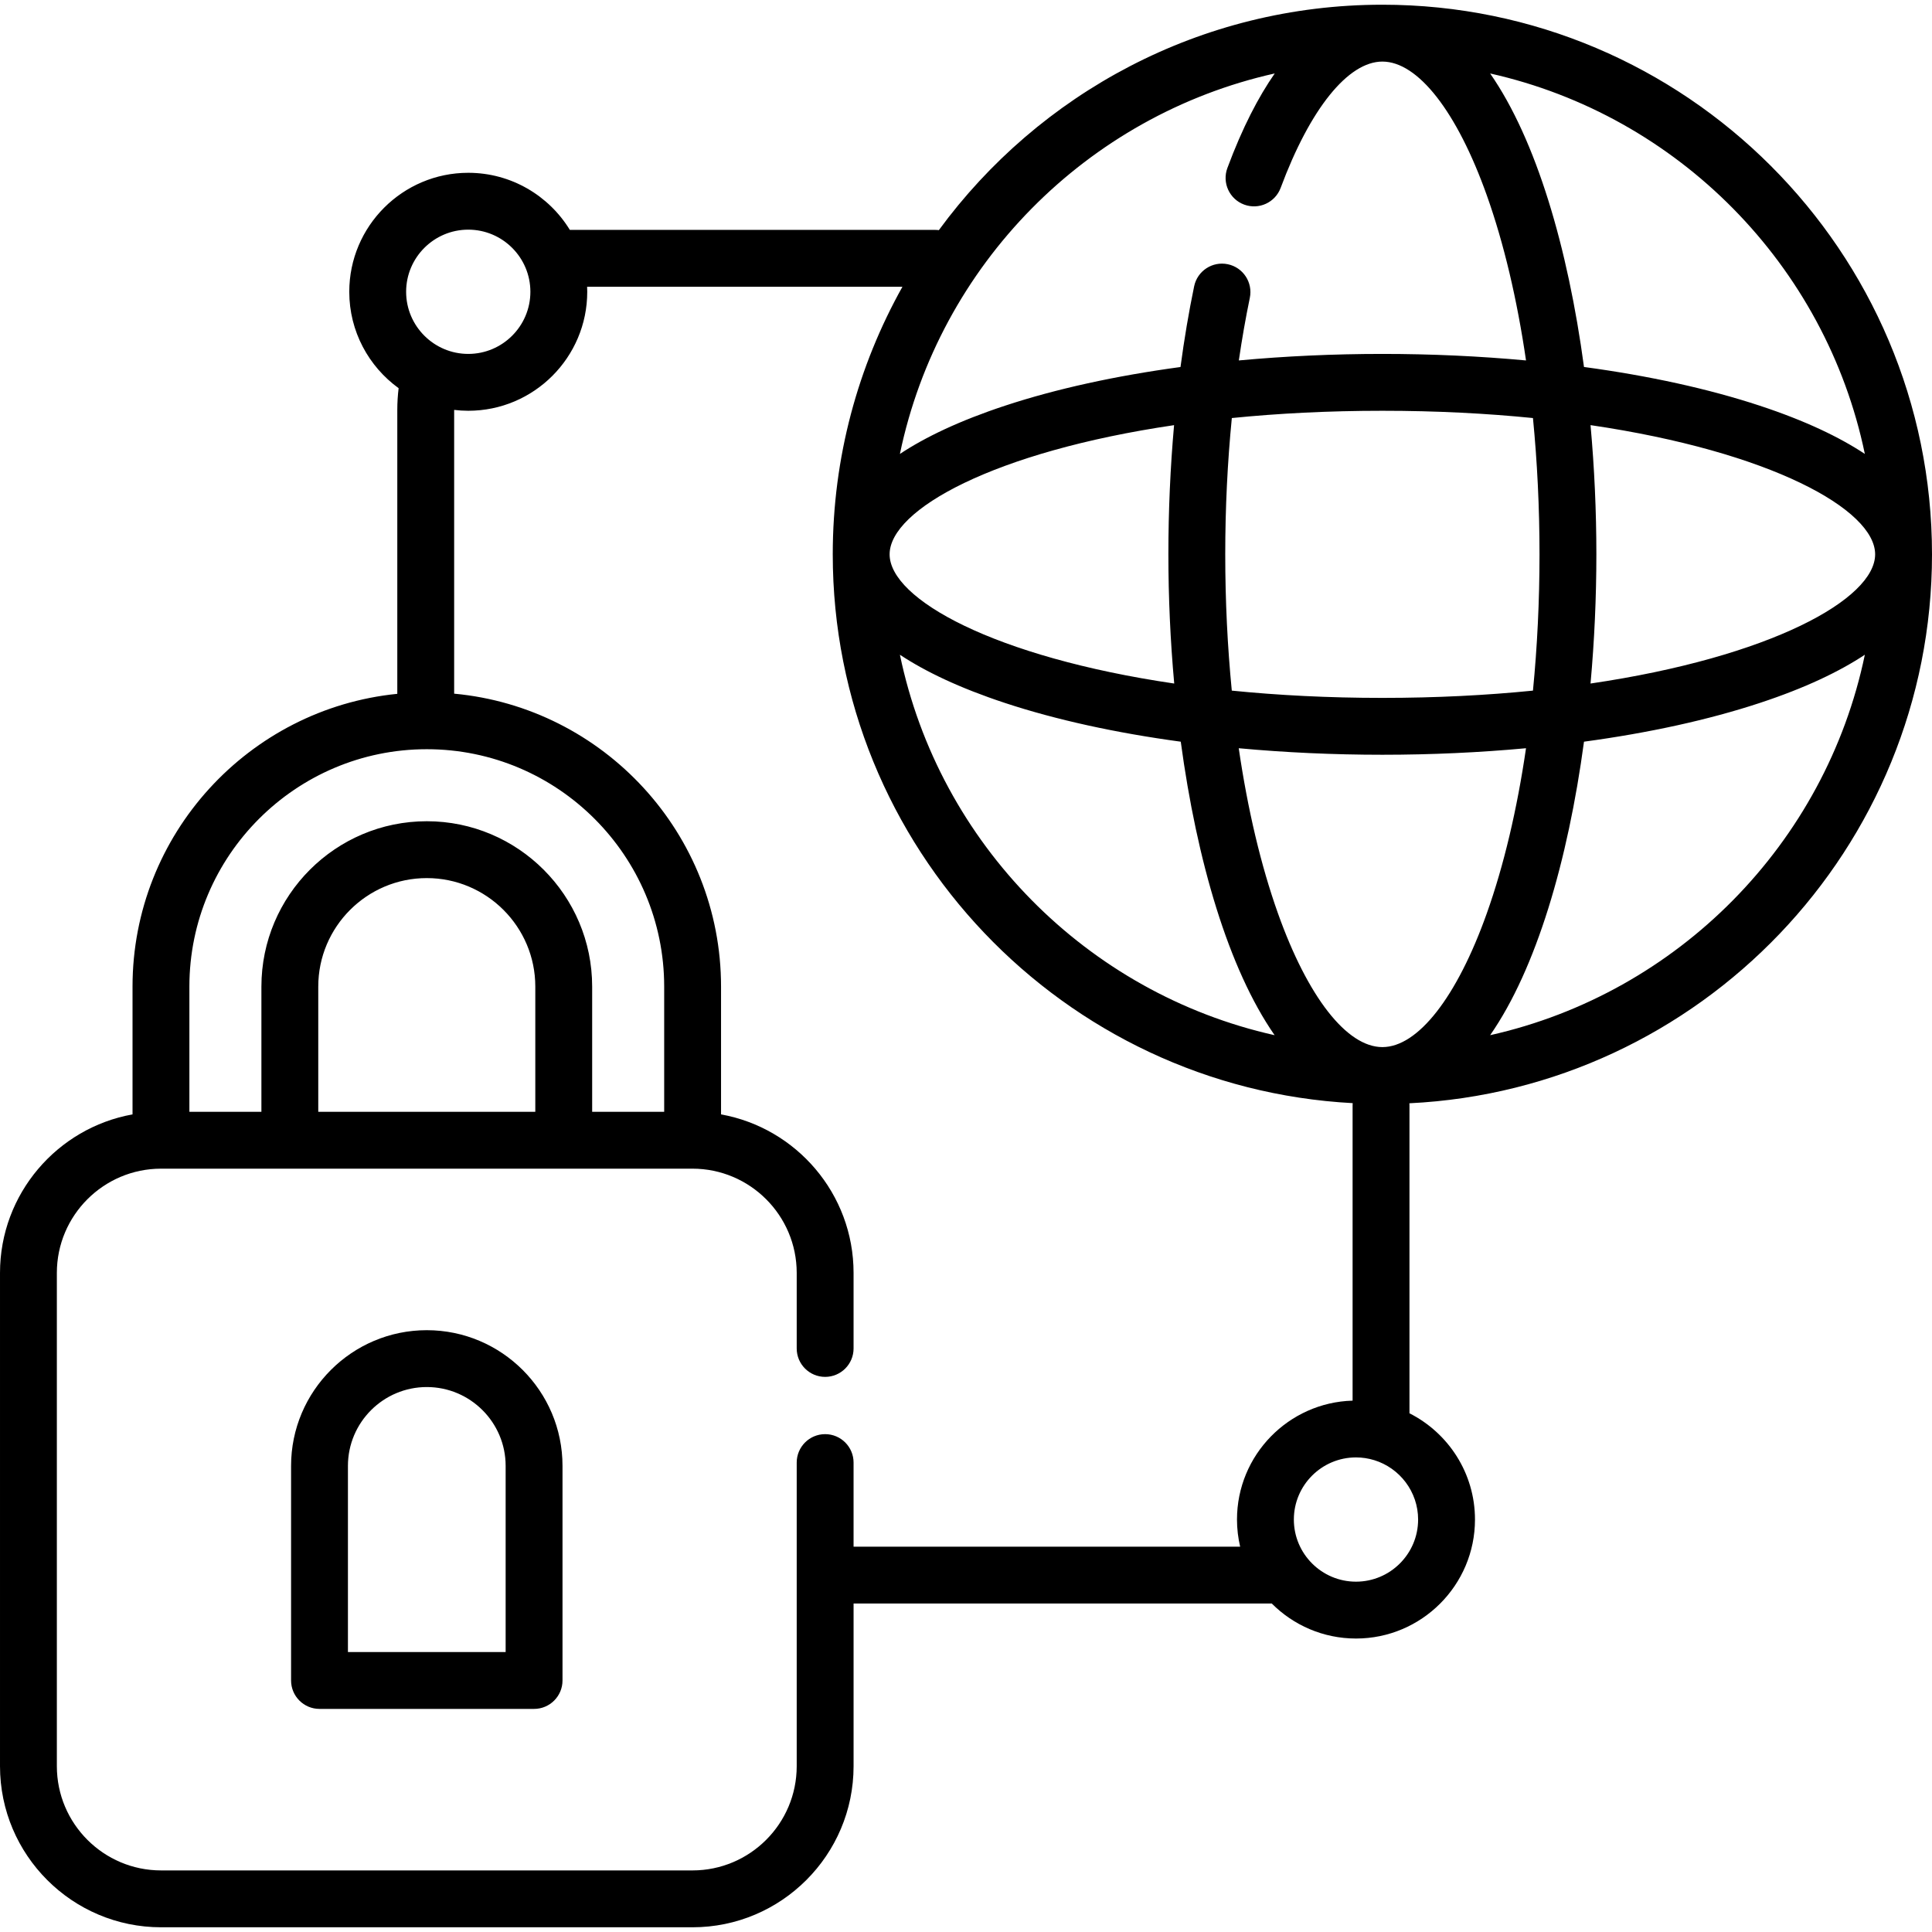 <svg id="Capa_1" enable-background="new 0 0 509.681 509.681" height="512" viewBox="0 0 509.681 509.681" width="512" xmlns="http://www.w3.org/2000/svg"><path d="m509.681 146.239c0-79.951-65.044-144.995-144.995-144.995-47.991 0-90.603 23.442-117.008 59.47-.305-.038-.614-.064-.93-.064h-96.417c-5.519-9.027-15.467-15.064-26.8-15.064-17.309 0-31.391 14.082-31.391 31.391 0 10.453 5.14 19.722 13.02 25.43-.232 1.902-.35 3.821-.35 5.743v74.89c-39.165 3.915-69.849 37.059-69.849 77.238v33.711c-19.848 3.57-34.961 20.956-34.961 41.818v130.13c0 23.435 19.065 42.5 42.5 42.5h140.181c23.435 0 42.5-19.065 42.5-42.5v-42.91h110.327c5.686 5.702 13.546 9.235 22.215 9.235 17.309 0 31.391-14.082 31.391-31.391 0-12.237-7.043-22.853-17.284-28.029v-81.272c0-.173-.014-.342-.026-.512 76.657-3.724 137.877-67.255 137.877-144.819zm-244.569 39.206c13.523 4.463 29.27 7.905 46.385 10.221 4.249 31.492 12.599 59.92 24.758 77.429-49.543-11.097-88.495-50.551-98.849-100.367 6.661 4.408 15.646 8.737 27.706 12.717zm-30.422-39.206c0-11.805 27.564-27.088 75.042-34.079-.987 11.098-1.5 22.543-1.5 34.079 0 11.358.52 22.831 1.541 34.086-47.503-6.988-75.083-22.277-75.083-34.086zm129.996 129.996c-9.384 0-19.683-13.191-27.55-35.287-4.503-12.648-7.988-27.43-10.344-43.557 12.199 1.126 24.911 1.721 37.893 1.721s25.695-.595 37.893-1.721c-2.356 16.127-5.841 30.909-10.344 43.557-7.865 22.095-18.164 35.287-27.548 35.287zm0-92.123c-14.251 0-27.523-.693-39.726-1.918-1.13-11.555-1.728-23.615-1.728-35.955 0-12.217.592-24.314 1.737-35.955 12.2-1.224 25.469-1.917 39.716-1.917 14.251 0 27.523.693 39.726 1.918 1.13 11.554 1.727 23.615 1.727 35.954 0 12.34-.597 24.4-1.728 35.955-12.201 1.224-25.473 1.918-39.724 1.918zm54.912-71.958c47.503 6.988 75.083 22.276 75.083 34.085s-27.58 27.098-75.083 34.085c1.021-11.255 1.541-22.727 1.541-34.085s-.52-22.83-1.541-34.085zm72.367 7.597c-6.66-4.409-15.645-8.738-27.705-12.717-13.523-4.462-29.27-7.905-46.385-10.221-4.249-31.492-12.599-59.92-24.758-77.429 49.543 11.097 88.495 50.551 98.848 100.367zm-155.675-100.374c-4.296 6.171-8.533 14.293-12.494 24.951-1.443 3.883.535 8.2 4.417 9.643 3.881 1.442 8.2-.534 9.643-4.417 7.751-20.857 17.781-33.309 26.83-33.309 9.384 0 19.683 13.191 27.55 35.287 4.503 12.648 7.988 27.43 10.344 43.557-12.199-1.126-24.911-1.721-37.893-1.721-12.973 0-25.677.594-37.868 1.719.829-5.675 1.794-11.196 2.898-16.512.842-4.056-1.762-8.026-5.818-8.869-4.053-.842-8.026 1.762-8.869 5.818-1.416 6.818-2.618 13.948-3.601 21.299-17.089 2.316-32.813 5.756-46.318 10.213-12.06 3.98-21.045 8.309-27.705 12.717 10.356-49.829 49.324-89.29 98.884-100.376zm-212.758 41.209c9.038 0 16.39 7.353 16.39 16.391s-7.353 16.39-16.39 16.39-16.391-7.353-16.391-16.39c0-9.038 7.353-16.391 16.391-16.391zm-10.941 137.064c34.533 0 62.628 28.095 62.628 62.628v33.028h-19v-33.028c0-24.057-19.572-43.628-43.628-43.628-24.057 0-43.629 19.572-43.629 43.628v33.028h-19v-33.028c0-34.532 28.096-62.628 62.629-62.628zm-28.629 95.657v-33.028c0-15.786 12.843-28.628 28.629-28.628s28.628 12.843 28.628 28.628v33.028zm141.219 114.72v-22.183c0-4.142-3.358-7.5-7.5-7.5s-7.5 3.358-7.5 7.5v80.093c0 15.164-12.336 27.5-27.5 27.5h-140.181c-15.164 0-27.5-12.336-27.5-27.5v-130.13c0-15.164 12.336-27.5 27.5-27.5h140.181c15.164 0 27.5 12.336 27.5 27.5v19.929c0 4.142 3.358 7.5 7.5 7.5s7.5-3.358 7.5-7.5v-19.929c0-20.861-15.113-38.247-34.962-41.817v-33.711c0-40.369-30.977-73.625-70.408-77.281v-74.848c0-.004 0-.007 0-.011 1.221.145 2.461.228 3.72.228 17.309 0 31.39-14.082 31.39-31.39 0-.445-.015-.886-.034-1.326h83.186c-11.7 20.903-18.384 44.979-18.384 70.589 0 77.324 60.843 140.702 137.167 144.782-.013.182-.028.363-.028.549v77.934c-16.896.476-30.497 14.358-30.497 31.367 0 2.462.294 4.855.832 7.155zm132.542 9.235c-9.038 0-16.39-7.353-16.39-16.391s7.353-16.39 16.39-16.39c1.668 0 3.277.254 4.795.719.011.002.021.006.032.008 6.689 2.066 11.564 8.305 11.564 15.663 0 9.038-7.353 16.391-16.391 16.391zm35.394-144.167c12.16-17.509 20.51-45.937 24.758-77.429 17.115-2.316 32.862-5.759 46.385-10.221 12.059-3.979 21.045-8.309 27.705-12.717-10.354 49.816-49.306 89.27-98.848 100.367z"/><path d="m112.591 350.917c-19.742 0-35.803 16.061-35.803 35.803v56.606c0 4.142 3.358 7.5 7.5 7.5h56.606c4.142 0 7.5-3.358 7.5-7.5v-56.606c0-19.741-16.061-35.803-35.803-35.803zm20.803 84.909h-41.606v-49.106c0-11.471 9.333-20.803 20.803-20.803s20.803 9.332 20.803 20.803z"/></svg>
